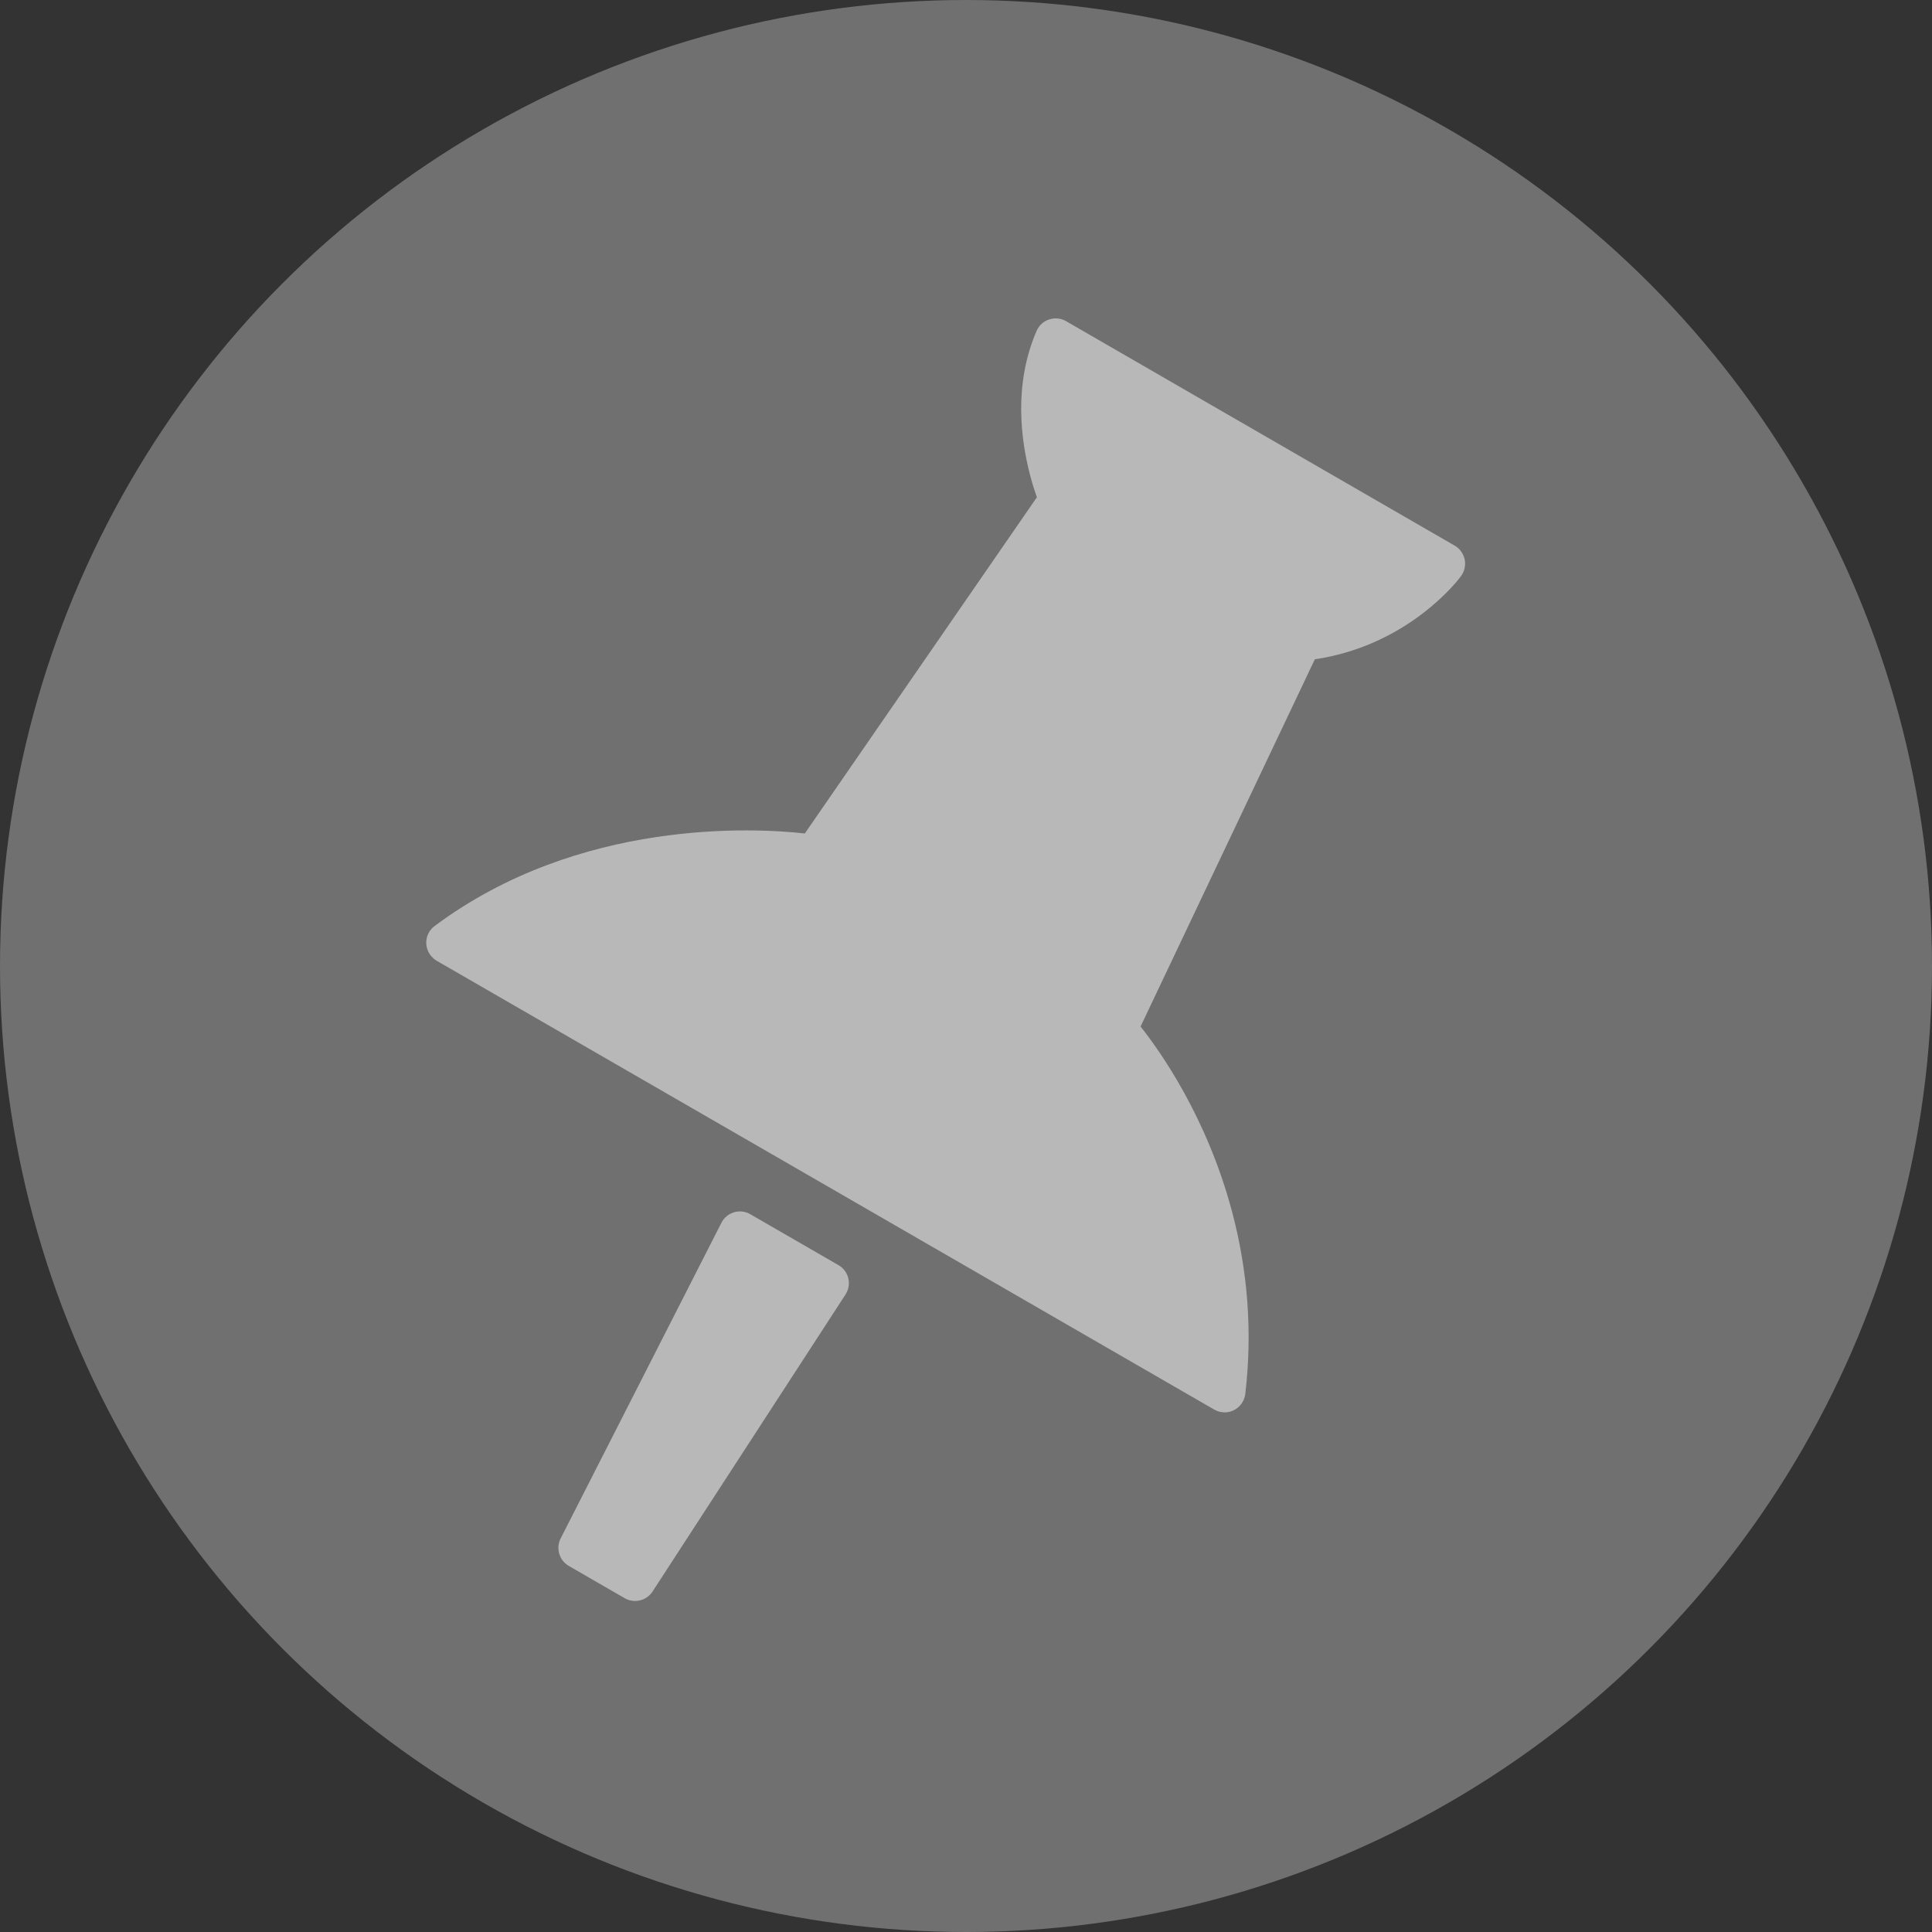 <?xml version="1.0" encoding="UTF-8"?>
<svg width="16px" height="16px" viewBox="0 0 16 16" version="1.1" xmlns="http://www.w3.org/2000/svg" xmlns:xlink="http://www.w3.org/1999/xlink">
    <rect x="0" y="0" width="16" height="16" fill="#333333" stroke="none"/>
    <!-- Generator: Sketch 58 (84663) - https://sketch.com -->
    <desc>Created with Sketch.</desc>
    <g id="pin/active" stroke="none" stroke-width="1" fill="none" fill-rule="evenodd">
        <circle id="椭圆形" fill="#FFFFFF" opacity="0.3" cx="8" cy="8" r="8"></circle>
        <path d="M12.731,6.609 C12.719,6.553 12.68,6.506 12.626,6.484 C12.152,6.295 11.649,6.199 11.132,6.199 C10.325,6.199 9.703,6.43 9.462,6.534 L6.898,4.353 C6.988,3.566 6.564,3.027 6.545,3.004 C6.514,2.966 6.468,2.943 6.42,2.94 C6.371,2.939 6.323,2.955 6.289,2.99 L3.66,5.618 C3.625,5.653 3.607,5.701 3.61,5.75 C3.613,5.799 3.636,5.845 3.675,5.875 C4.051,6.173 4.509,6.236 4.828,6.236 C4.899,6.236 4.959,6.233 5.006,6.229 L7.198,8.806 C7.048,9.19 6.591,10.576 7.145,11.966 C7.166,12.02 7.213,12.059 7.27,12.071 C7.282,12.073 7.293,12.074 7.305,12.074 C7.35,12.074 7.394,12.056 7.427,12.024 L9.937,9.513 L10.181,9.269 L12.684,6.766 C12.725,6.725 12.743,6.666 12.731,6.609 Z" id="路径" fill="#FFFFFF" fill-rule="nonzero" opacity="0.501" transform="translate(8.172, 7.507) rotate(-285) translate(-8.172, -7.507) "></path>
        <path d="M5.339,10.047 L6.182,10.047 C6.277,10.047 6.354,10.124 6.354,10.219 C6.354,10.222 6.354,10.225 6.354,10.228 L6.2,13.158 C6.195,13.249 6.119,13.321 6.028,13.321 L5.493,13.321 C5.402,13.321 5.326,13.249 5.321,13.158 L5.167,10.228 C5.162,10.133 5.235,10.052 5.33,10.047 C5.333,10.047 5.336,10.047 5.339,10.047 Z" id="矩形" fill="#FFFFFF" opacity="0.501" transform="translate(5.76, 11.684) rotate(-330) translate(-5.76, -11.684) "></path>
    </g>
</svg>